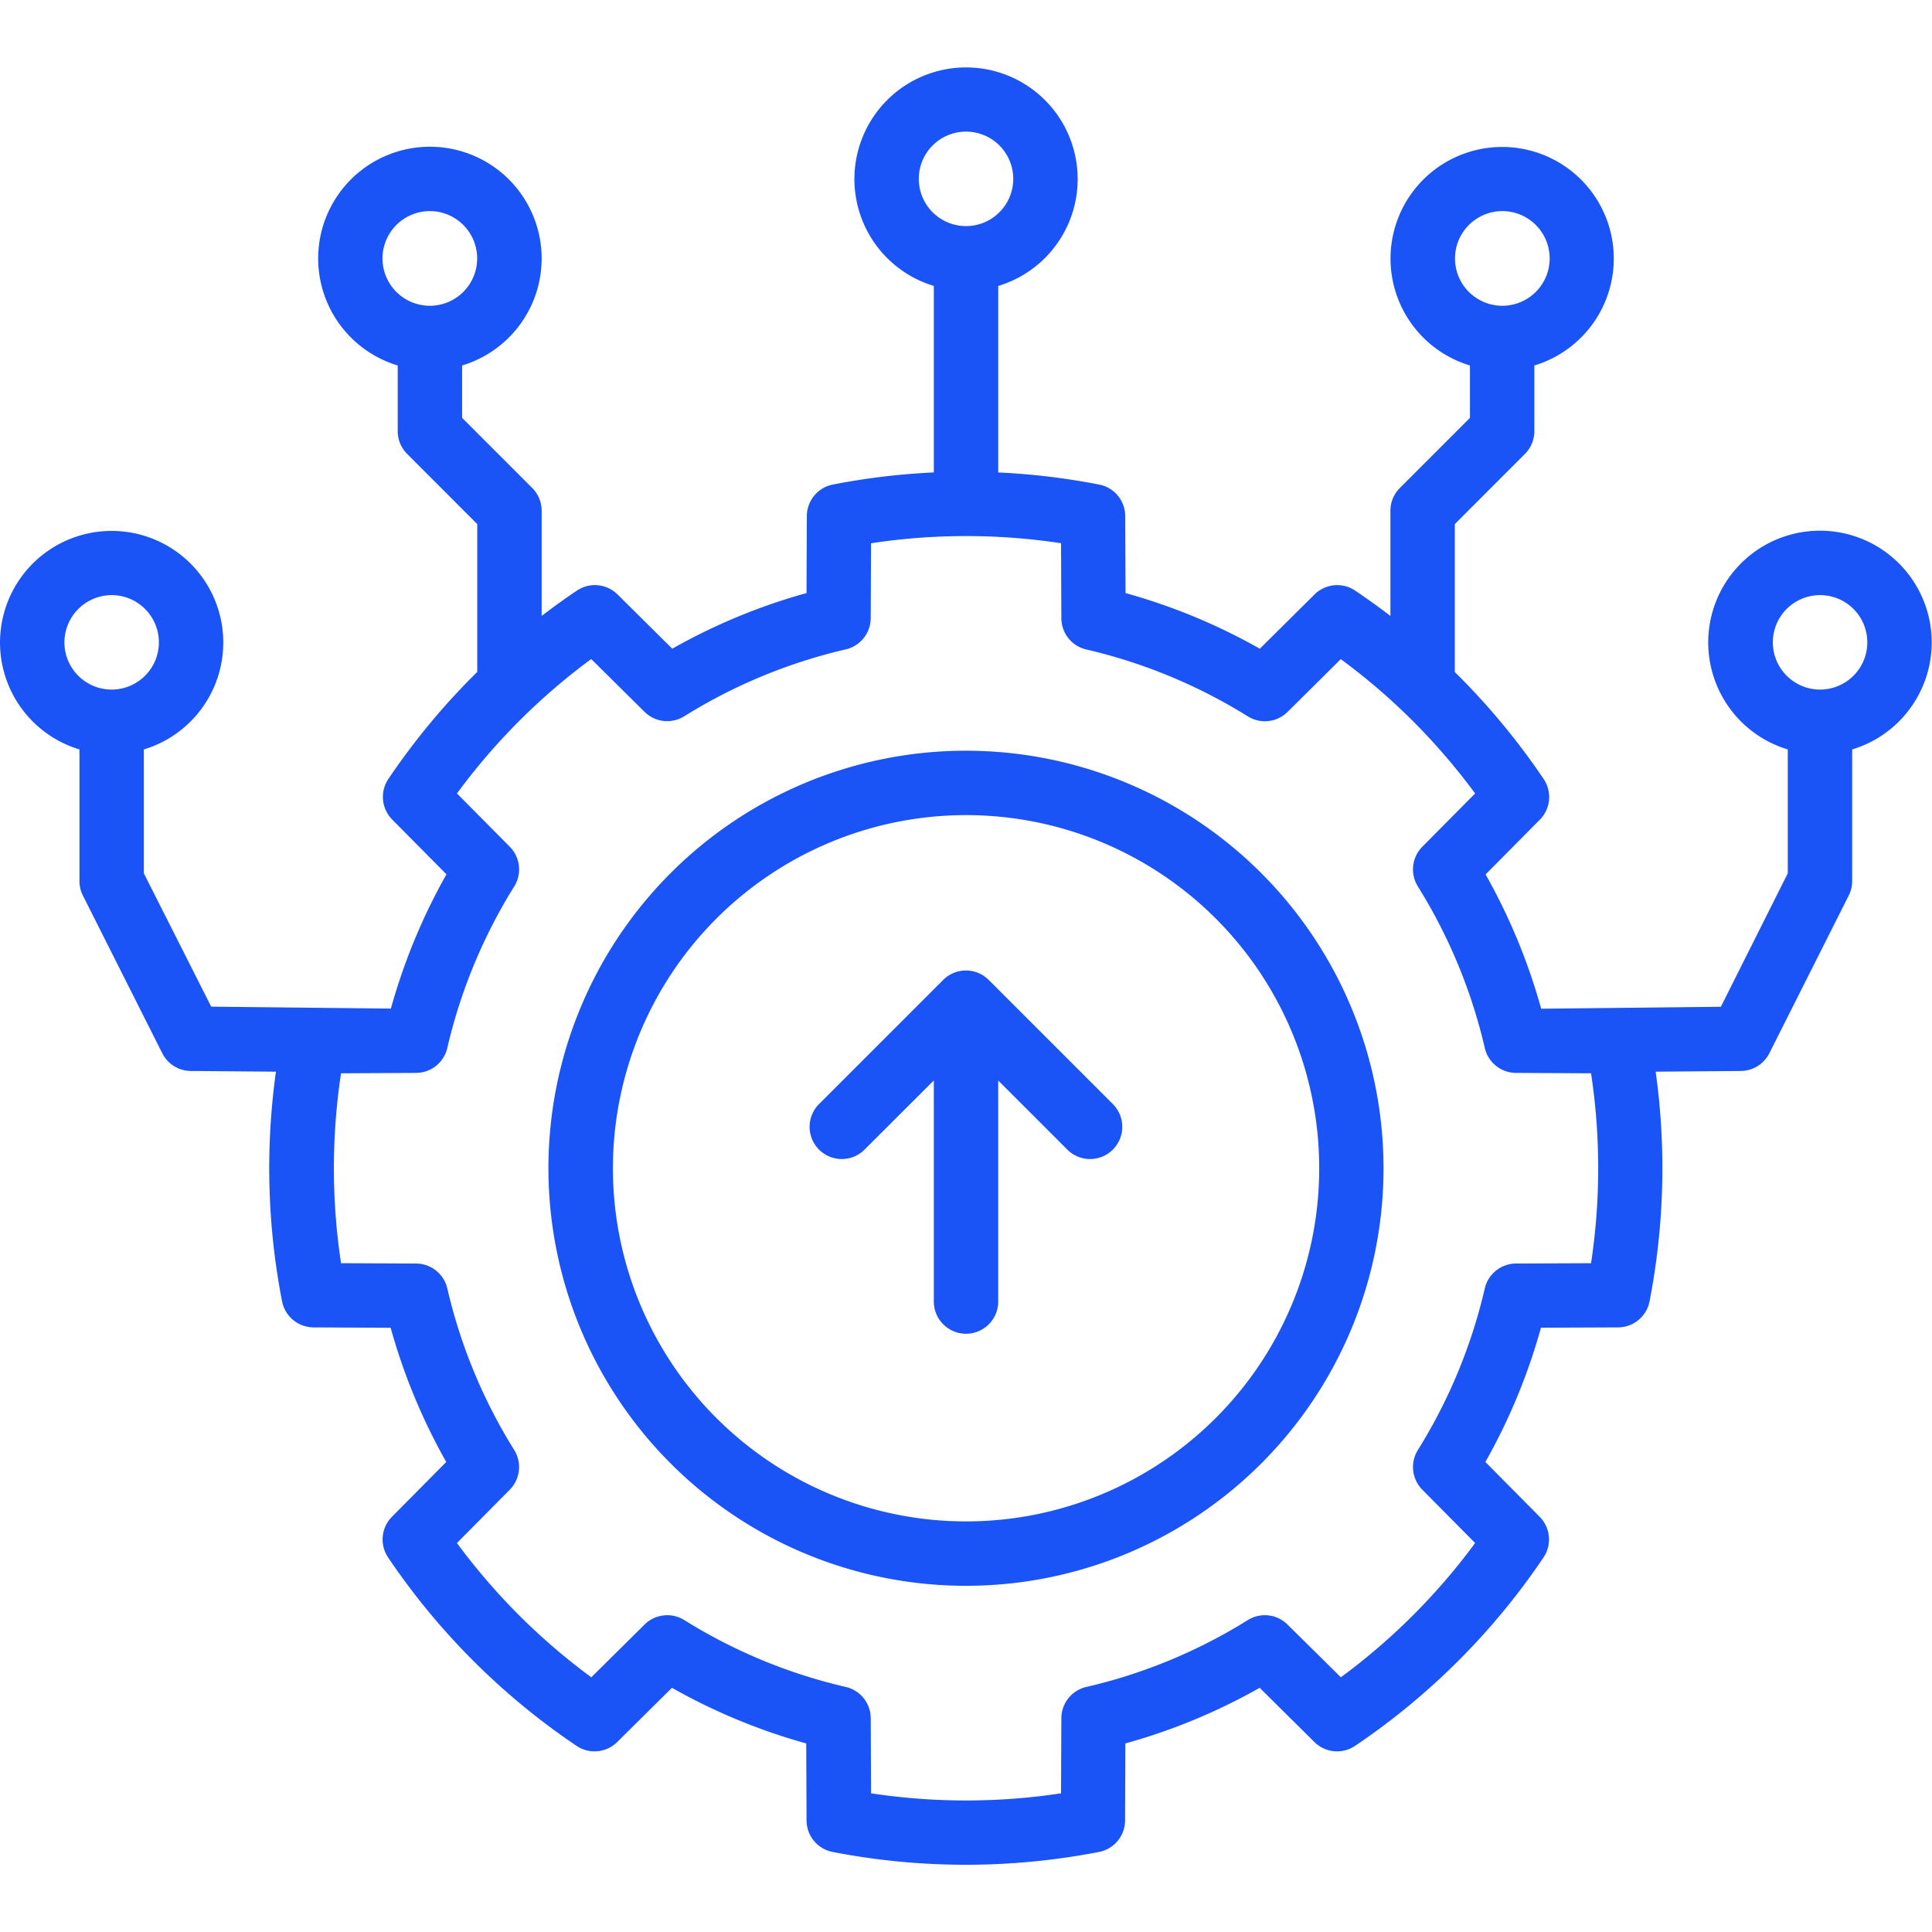 <?xml version="1.0" encoding="UTF-8"?> <svg xmlns="http://www.w3.org/2000/svg" xmlns:xlink="http://www.w3.org/1999/xlink" width="90" height="90" viewBox="0 0 90 90"><defs><clipPath id="clip-path"><rect id="Rectangle_3" data-name="Rectangle 3" width="90" height="90" transform="translate(312.999)" fill="none"></rect></clipPath></defs><g id="Group_6" data-name="Group 6" transform="translate(-312.999)"><g id="Group_5" data-name="Group 5" clip-path="url(#clip-path)"><path id="Path_5" data-name="Path 5" d="M356.5,50.331v10.3a1.5,1.5,0,0,0,3,0V50.334l3.2,3.2a1.5,1.5,0,1,0,2.121-2.121l-5.763-5.763a1.5,1.5,0,0,0-2.124,0l-5.763,5.763a1.5,1.5,0,1,0,2.121,2.121Z" fill="#1a53f6" fill-rule="evenodd"></path><path id="Path_6" data-name="Path 6" d="M356.5,13.32v8.688a32.264,32.264,0,0,0-4.7.564,1.5,1.5,0,0,0-1.215,1.464l-.015,3.591a27.752,27.752,0,0,0-6.255,2.592l-2.55-2.529a1.5,1.5,0,0,0-1.893-.177c-.561.375-1.107.771-1.641,1.179v-4.9a1.5,1.5,0,0,0-.441-1.062l-3.264-3.264V17.025a5.205,5.205,0,1,0-3,0v3.063a1.494,1.494,0,0,0,.441,1.059l3.264,3.267V31.2c0,.036,0,.069,0,.1a32.682,32.682,0,0,0-4.14,4.986,1.5,1.5,0,0,0,.18,1.893l2.526,2.55a27.94,27.94,0,0,0-2.589,6.255l-8.37-.09L319.7,40.683V34.911a5.2,5.2,0,1,0-3,0V41.04a1.49,1.49,0,0,0,.159.675l3.7,7.35a1.5,1.5,0,0,0,1.329.825l3.966.033a32.469,32.469,0,0,0,.285,10.7,1.5,1.5,0,0,0,1.467,1.212l3.591.018a27.917,27.917,0,0,0,2.589,6.252l-2.526,2.55a1.5,1.5,0,0,0-.18,1.9,32.448,32.448,0,0,0,8.778,8.775,1.5,1.5,0,0,0,1.893-.18l2.55-2.526a27.752,27.752,0,0,0,6.255,2.592l.015,3.588a1.5,1.5,0,0,0,1.215,1.467,32.535,32.535,0,0,0,12.408,0,1.5,1.5,0,0,0,1.215-1.467l.015-3.588a27.752,27.752,0,0,0,6.255-2.592l2.55,2.526a1.5,1.5,0,0,0,1.893.18,32.448,32.448,0,0,0,8.778-8.775,1.5,1.5,0,0,0-.18-1.9l-2.526-2.55a27.882,27.882,0,0,0,2.589-6.255l3.591-.015a1.5,1.5,0,0,0,1.467-1.212,32.469,32.469,0,0,0,.285-10.7l3.966-.033a1.5,1.5,0,0,0,1.329-.825l3.7-7.35a1.49,1.49,0,0,0,.159-.675V34.911a5.205,5.205,0,1,0-3,0v5.772L393.163,46.9l-8.37.09a27.94,27.94,0,0,0-2.589-6.255l2.526-2.55a1.5,1.5,0,0,0,.18-1.893,32.682,32.682,0,0,0-4.14-4.986c0-.033,0-.066,0-.1V24.414l3.264-3.267a1.494,1.494,0,0,0,.441-1.059V17.025a5.2,5.2,0,1,0-3,0v2.442l-3.264,3.264a1.5,1.5,0,0,0-.441,1.062v4.9c-.534-.408-1.08-.8-1.641-1.179a1.5,1.5,0,0,0-1.893.177l-2.55,2.529a27.752,27.752,0,0,0-6.255-2.592l-.015-3.591a1.5,1.5,0,0,0-1.215-1.464,32.264,32.264,0,0,0-4.7-.564V13.32a5.2,5.2,0,1,0-3,0m5.925,11.988.015,3.492a1.5,1.5,0,0,0,1.161,1.455,24.864,24.864,0,0,1,7.527,3.117,1.5,1.5,0,0,0,1.848-.207l2.481-2.46a29.4,29.4,0,0,1,6.258,6.258l-2.46,2.481a1.5,1.5,0,0,0-.207,1.851,24.816,24.816,0,0,1,3.117,7.524,1.5,1.5,0,0,0,1.455,1.161l3.495.018a29.547,29.547,0,0,1,0,8.847l-3.495.015a1.5,1.5,0,0,0-1.455,1.161,24.833,24.833,0,0,1-3.117,7.527,1.5,1.5,0,0,0,.207,1.848l2.46,2.484a29.443,29.443,0,0,1-6.255,6.255l-2.484-2.457a1.5,1.5,0,0,0-1.848-.21,24.713,24.713,0,0,1-7.527,3.117,1.5,1.5,0,0,0-1.161,1.455l-.015,3.5a29.567,29.567,0,0,1-8.85,0l-.015-3.5a1.5,1.5,0,0,0-1.161-1.455,24.713,24.713,0,0,1-7.527-3.117,1.5,1.5,0,0,0-1.848.21l-2.481,2.457a29.388,29.388,0,0,1-6.258-6.255l2.46-2.484a1.5,1.5,0,0,0,.207-1.848,24.833,24.833,0,0,1-3.117-7.527,1.5,1.5,0,0,0-1.455-1.161l-3.495-.015a29.547,29.547,0,0,1,0-8.847l3.495-.018a1.5,1.5,0,0,0,1.455-1.161,24.816,24.816,0,0,1,3.117-7.524,1.5,1.5,0,0,0-.207-1.851l-2.46-2.481A29.388,29.388,0,0,1,340.54,30.7l2.484,2.46a1.5,1.5,0,0,0,1.848.207,24.864,24.864,0,0,1,7.527-3.117A1.5,1.5,0,0,0,353.56,28.8l.015-3.492A29.183,29.183,0,0,1,358,24.972a29.572,29.572,0,0,1,4.425.333ZM358,34.971A19.451,19.451,0,1,0,377.449,54.42,19.458,19.458,0,0,0,358,34.971m0,3A16.451,16.451,0,1,1,341.551,54.42,16.457,16.457,0,0,1,358,37.971M318.2,27.723a2.2,2.2,0,1,1-2.2,2.2,2.207,2.207,0,0,1,2.2-2.2m79.59,0a2.2,2.2,0,1,1-2.205,2.2,2.2,2.2,0,0,1,2.205-2.2M333.022,9.834a2.205,2.205,0,1,1-2.205,2.2,2.207,2.207,0,0,1,2.205-2.2m49.956,0a2.205,2.205,0,1,1-2.2,2.2,2.209,2.209,0,0,1,2.2-2.2M358,6.132a2.2,2.2,0,1,1-2.2,2.2,2.2,2.2,0,0,1,2.2-2.2" fill="#1a53f6" fill-rule="evenodd"></path></g></g></svg> 